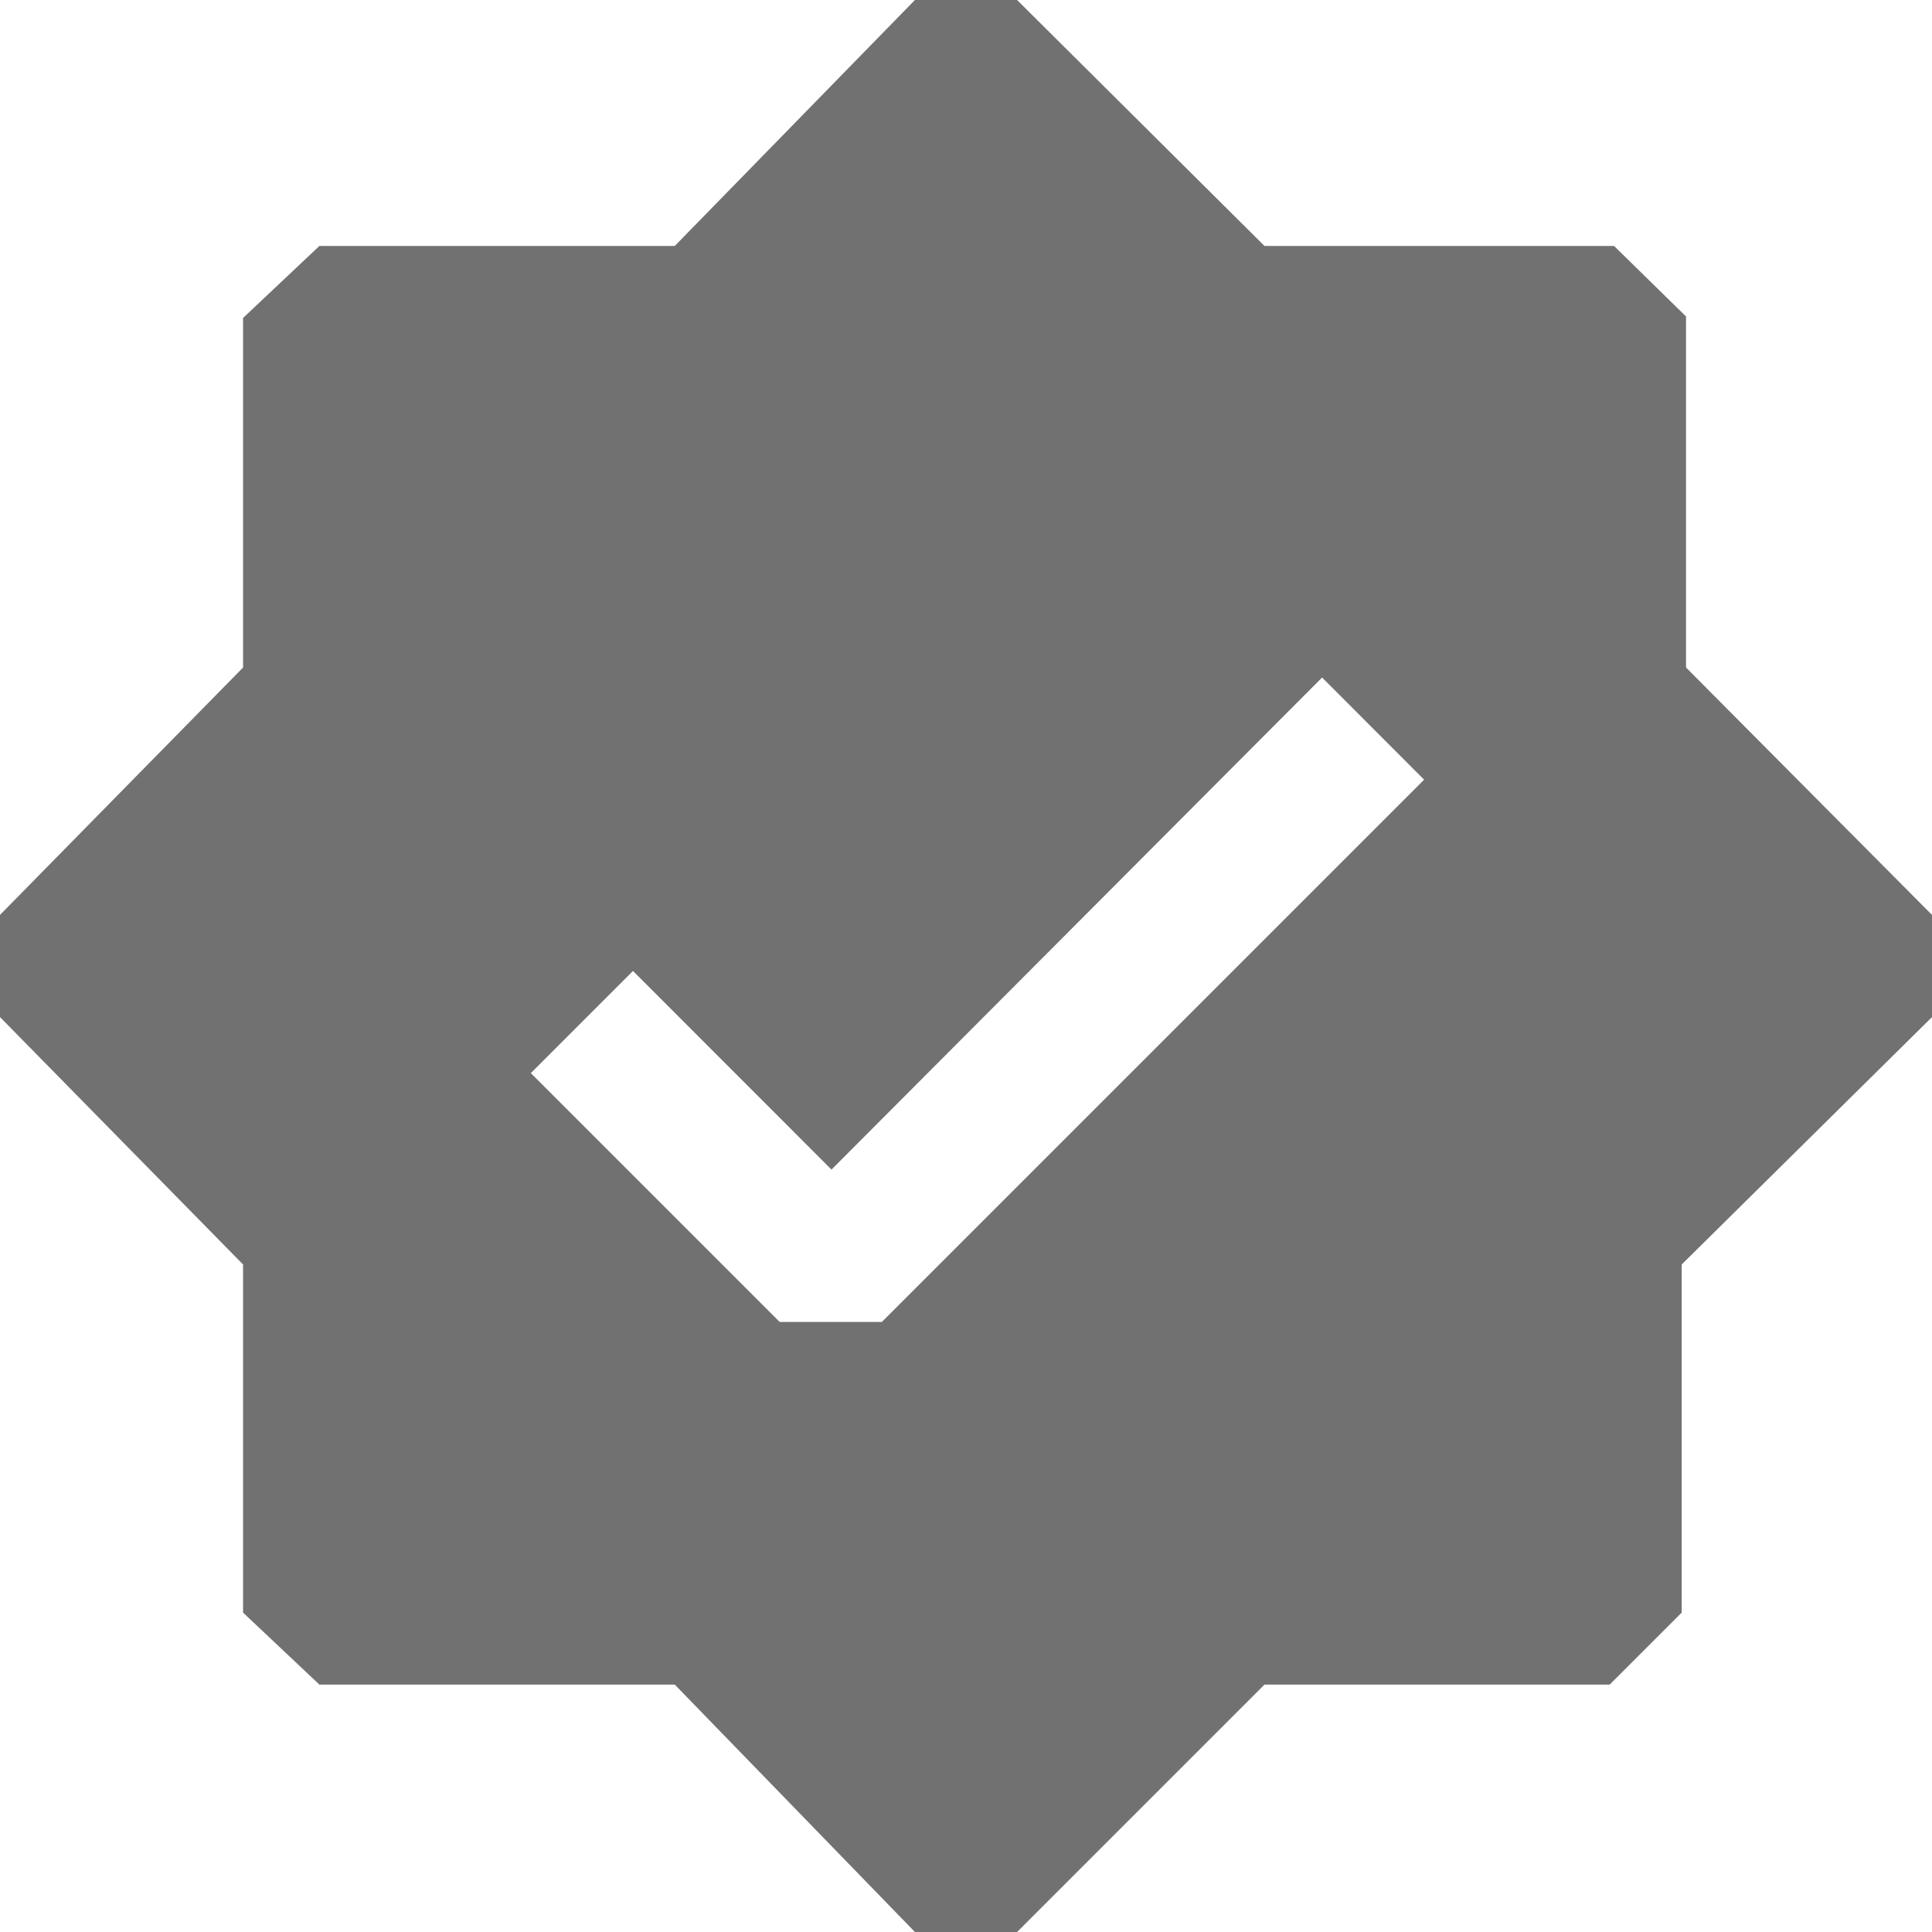 <svg width="16" height="16" viewBox="0 0 16 16" fill="none" xmlns="http://www.w3.org/2000/svg">
<path id="verified" d="M8.423 16H7.577L5.588 13.951H2.645L2.013 13.355V10.472L0 8.423V7.577L2.013 5.528V2.633L2.645 2.037H5.588L7.577 0H8.423L10.472 2.037H13.367L13.963 2.621V5.528L16 7.577V8.423L13.927 10.472V13.355L13.331 13.951H10.472L8.423 16ZM6.457 10.948H7.303L11.794 6.457L10.949 5.611L6.886 9.686L5.242 8.041L4.396 8.887L6.457 10.948Z" fill="#717171"/>
</svg>
